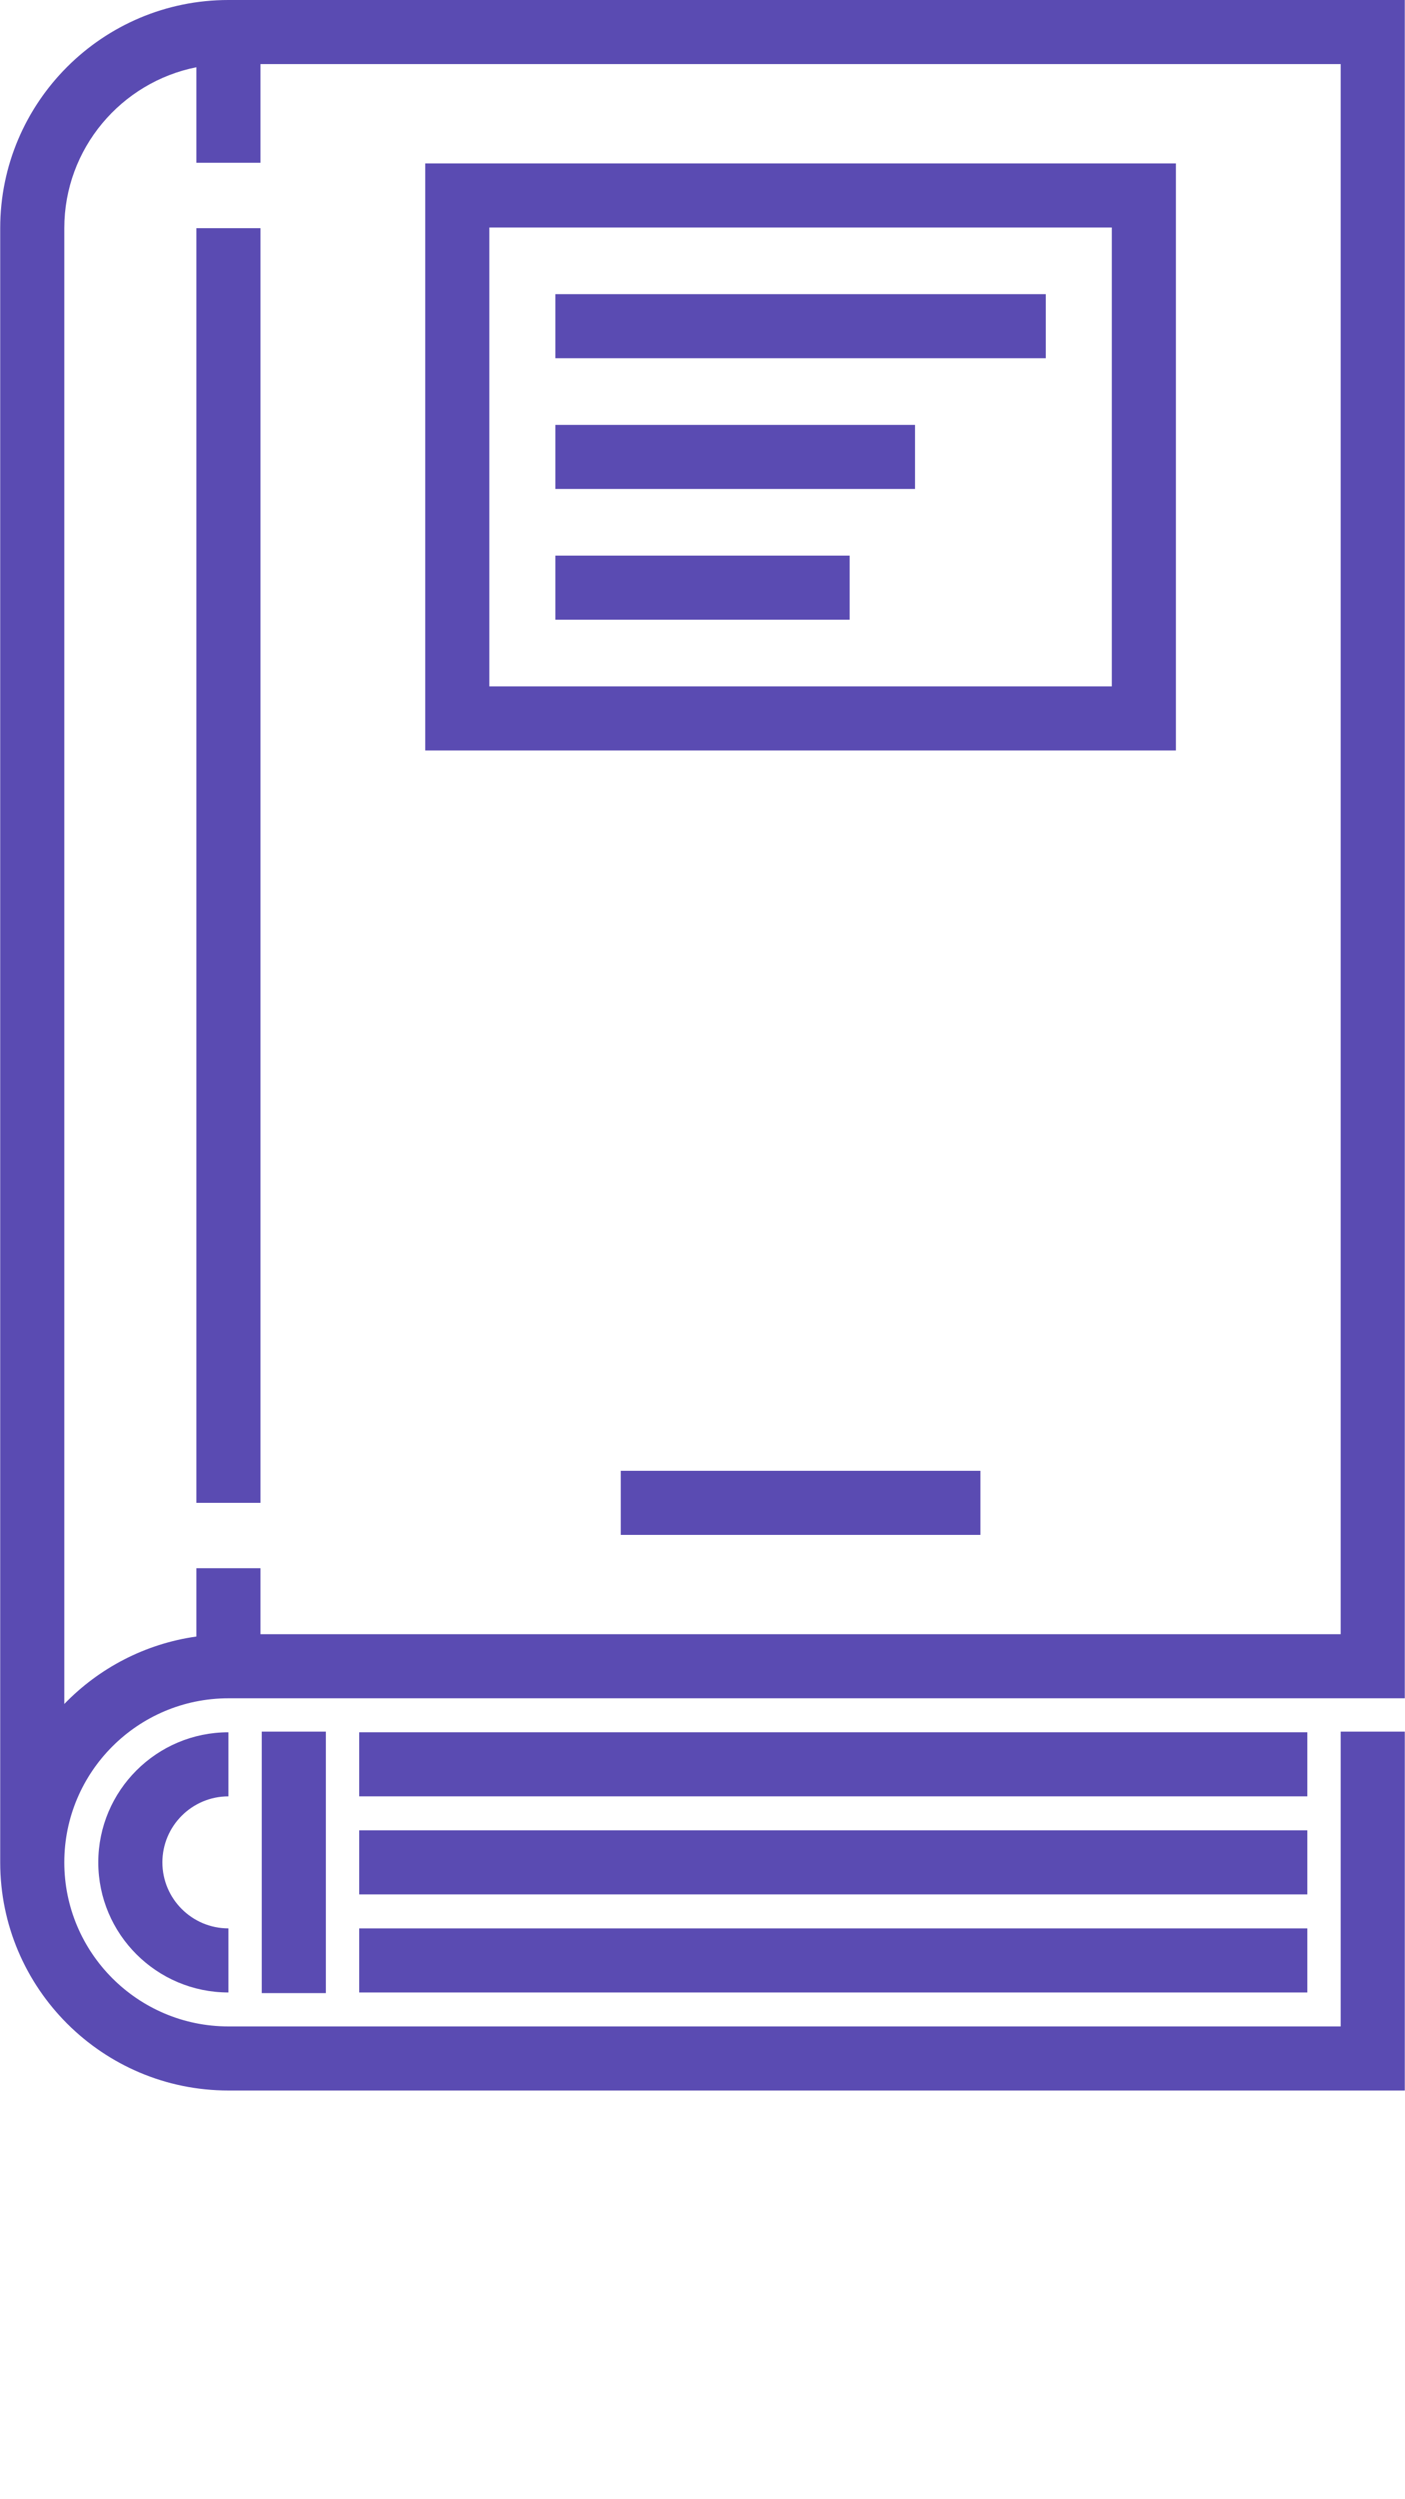 <svg width="344" height="612" viewBox="0 0 344 612" fill="none" xmlns="http://www.w3.org/2000/svg">
<path d="M63.776 55.882H48.082V368.073H63.776V55.882Z" fill="#5A4BB2"/>
<path d="M343.948 0H55.928C25.118 0 0.051 25.067 0.051 55.877V456.123C0.051 486.934 25.117 512 55.928 512H343.948V424.103H328.254V496.305H55.927C33.771 496.305 15.744 478.28 15.744 456.122C15.744 433.964 33.77 415.939 55.927 415.939H343.947V0H343.948ZM328.253 400.246H63.775V384.079H48.081V400.811C35.47 402.592 24.194 408.584 15.745 417.333V55.877C15.745 36.406 29.668 20.13 48.081 16.47V39.867H63.775V15.694H328.254V400.246H328.253Z" fill="#5A4BB2"/>
<path d="M55.928 439.956V424.262C38.359 424.262 24.066 438.555 24.066 456.124C24.066 473.692 38.359 487.986 55.928 487.986V472.29C47.013 472.29 39.761 465.037 39.761 456.123C39.761 447.209 47.014 439.956 55.928 439.956Z" fill="#5A4BB2"/>
<path d="M79.784 424.102H64.09V488.145H79.784V424.102Z" fill="#5A4BB2"/>
<path d="M320.085 424.259H87.945V439.953H320.085V424.259Z" fill="#5A4BB2"/>
<path d="M320.085 448.272H87.945V463.966H320.085V448.272Z" fill="#5A4BB2"/>
<path d="M320.085 472.294H87.945V487.988H320.085V472.294Z" fill="#5A4BB2"/>
<path d="M240.044 360.227H151.988V375.921H240.044V360.227Z" fill="#5A4BB2"/>
<path d="M287.91 40.025H104.113V183.799H287.91V40.025ZM272.216 168.104H119.808V55.719H272.217V168.104H272.216Z" fill="#5A4BB2"/>
<path d="M256.052 72.044H135.98V87.738H256.052V72.044Z" fill="#5A4BB2"/>
<path d="M224.036 104.064H135.98V119.758H224.036V104.064Z" fill="#5A4BB2"/>
<path d="M208.024 136.08H135.98V151.774H208.024V136.08Z" fill="#5A4BB2"/>
</svg>
